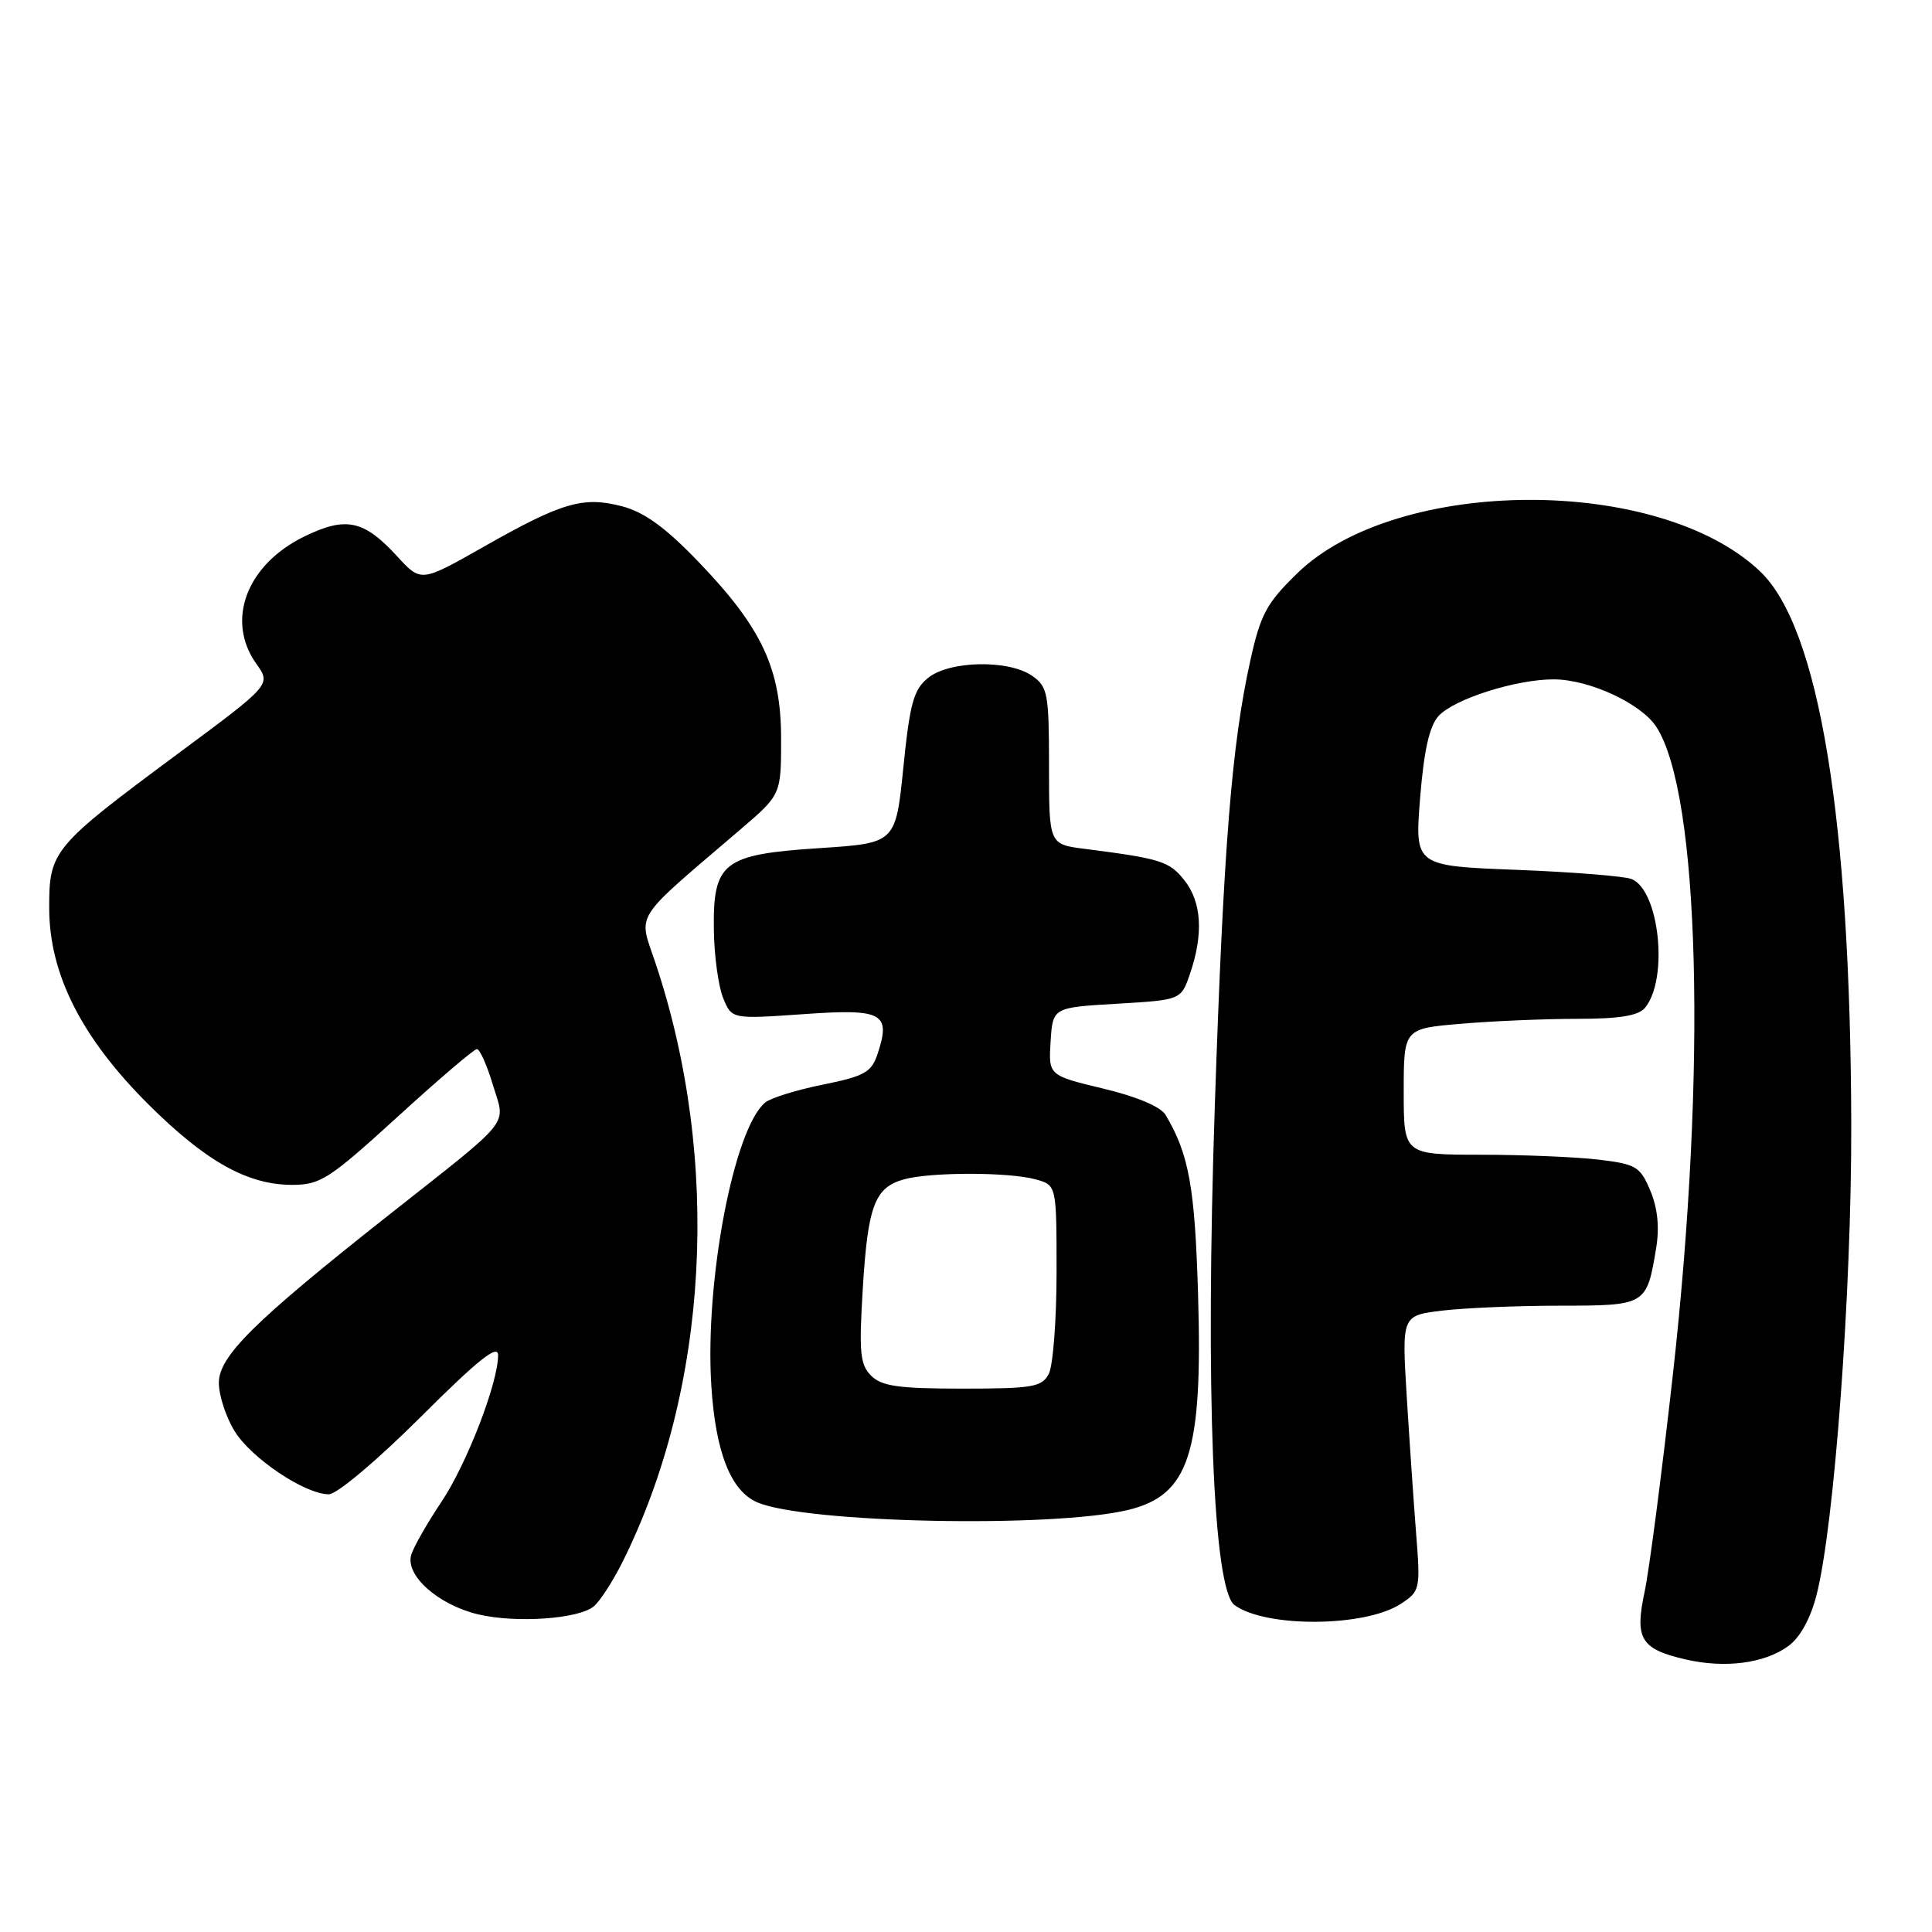 <?xml version="1.0" encoding="UTF-8" standalone="no"?>
<!DOCTYPE svg PUBLIC "-//W3C//DTD SVG 1.1//EN" "http://www.w3.org/Graphics/SVG/1.1/DTD/svg11.dtd" >
<svg xmlns="http://www.w3.org/2000/svg" xmlns:xlink="http://www.w3.org/1999/xlink" version="1.1" viewBox="0 0 256 256">
 <g >
 <path fill="currentColor"
d=" M 236.95 218.12 C 238.49 217.02 239.88 214.51 240.68 211.43 C 243.05 202.30 245.35 171.18 245.30 149.00 C 245.20 108.53 241.03 83.18 233.25 75.74 C 219.89 62.97 185.11 63.09 171.89 75.97 C 167.83 79.91 167.03 81.40 165.68 87.50 C 163.21 98.62 162.12 112.23 160.97 146.50 C 159.70 184.28 160.74 210.60 163.58 212.68 C 167.72 215.71 180.89 215.61 185.61 212.52 C 188.17 210.84 188.23 210.60 187.64 203.15 C 187.31 198.94 186.75 190.73 186.39 184.90 C 185.75 174.31 185.75 174.31 191.12 173.66 C 194.08 173.31 201.10 173.01 206.71 173.01 C 218.13 173.00 218.19 172.96 219.45 165.38 C 219.90 162.63 219.65 160.09 218.68 157.78 C 217.34 154.58 216.81 154.26 211.86 153.66 C 208.91 153.31 201.89 153.01 196.25 153.01 C 186.00 153.00 186.00 153.00 186.00 144.65 C 186.00 136.29 186.00 136.29 193.65 135.65 C 197.86 135.29 204.78 135.00 209.03 135.00 C 214.58 135.00 217.10 134.59 217.97 133.54 C 221.11 129.75 219.89 117.99 216.20 116.48 C 215.27 116.10 208.42 115.55 200.98 115.26 C 187.46 114.74 187.46 114.74 188.17 105.76 C 188.68 99.45 189.40 96.21 190.61 94.88 C 192.66 92.62 200.94 89.99 205.93 90.02 C 210.62 90.05 217.43 93.21 219.45 96.28 C 225.24 105.11 226.18 141.80 221.66 182.18 C 220.20 195.21 218.52 208.16 217.91 210.97 C 216.59 217.16 217.41 218.51 223.34 219.88 C 228.56 221.09 233.78 220.42 236.95 218.12 Z  M 78.68 212.85 C 79.49 212.18 81.18 209.57 82.44 207.06 C 93.95 184.07 95.62 153.75 86.83 127.53 C 84.58 120.83 83.68 122.25 98.12 109.90 C 103.50 105.29 103.50 105.29 103.50 97.90 C 103.50 88.60 100.96 83.18 92.50 74.39 C 88.17 69.89 85.37 67.86 82.44 67.09 C 77.28 65.74 74.48 66.55 64.07 72.46 C 55.79 77.16 55.79 77.16 52.64 73.73 C 48.24 68.92 45.86 68.40 40.38 71.06 C 32.68 74.79 29.87 82.20 33.96 87.95 C 35.93 90.71 35.93 90.71 23.71 99.77 C 6.92 112.22 6.50 112.73 6.52 120.39 C 6.54 129.08 10.82 137.53 19.66 146.33 C 27.27 153.90 32.80 157.00 38.71 157.00 C 42.45 157.00 43.61 156.25 52.65 148.01 C 58.07 143.06 62.81 139.01 63.19 139.01 C 63.57 139.00 64.53 141.14 65.31 143.75 C 66.99 149.32 68.20 147.82 51.36 161.12 C 33.65 175.11 29.00 179.71 29.00 183.23 C 29.00 184.90 29.94 187.78 31.09 189.64 C 33.31 193.24 40.42 198.00 43.57 198.00 C 44.64 198.00 49.95 193.53 55.73 187.77 C 63.38 180.14 66.00 178.06 66.00 179.57 C 66.00 183.27 61.82 194.06 58.45 199.07 C 56.63 201.78 54.85 204.90 54.50 205.99 C 53.64 208.71 58.03 212.64 63.35 213.91 C 68.37 215.10 76.66 214.53 78.68 212.85 Z  M 149.50 200.07 C 157.58 198.11 159.38 192.56 158.75 171.52 C 158.33 157.28 157.54 152.94 154.45 147.74 C 153.81 146.65 150.62 145.30 146.17 144.24 C 138.93 142.50 138.93 142.50 139.21 138.00 C 139.50 133.50 139.50 133.50 148.00 133.00 C 156.50 132.50 156.50 132.50 157.69 129.00 C 159.48 123.75 159.23 119.57 156.96 116.67 C 154.95 114.12 153.82 113.77 143.75 112.48 C 139.00 111.88 139.00 111.88 139.00 101.50 C 139.00 91.90 138.83 91.00 136.78 89.56 C 133.67 87.38 125.80 87.53 122.97 89.83 C 121.06 91.37 120.56 93.18 119.70 101.69 C 118.68 111.72 118.68 111.72 108.60 112.38 C 95.77 113.22 94.46 114.24 94.59 123.28 C 94.64 126.70 95.20 130.75 95.83 132.27 C 96.97 135.04 96.97 135.04 106.46 134.38 C 116.99 133.63 118.09 134.23 116.27 139.69 C 115.47 142.08 114.53 142.61 109.03 143.72 C 105.55 144.42 102.11 145.49 101.39 146.09 C 97.24 149.54 93.39 169.73 94.25 183.55 C 94.80 192.37 96.81 197.52 100.30 199.05 C 106.61 201.82 139.48 202.50 149.50 200.07 Z  M 115.43 182.29 C 113.96 180.82 113.81 179.21 114.32 170.80 C 114.99 159.76 115.90 157.35 119.78 156.27 C 123.30 155.29 133.72 155.29 137.25 156.28 C 140.00 157.04 140.00 157.04 140.00 168.58 C 140.00 174.94 139.53 181.00 138.96 182.07 C 138.04 183.79 136.79 184.00 127.54 184.00 C 119.06 184.00 116.83 183.68 115.43 182.29 Z "/>
</g>
</svg>